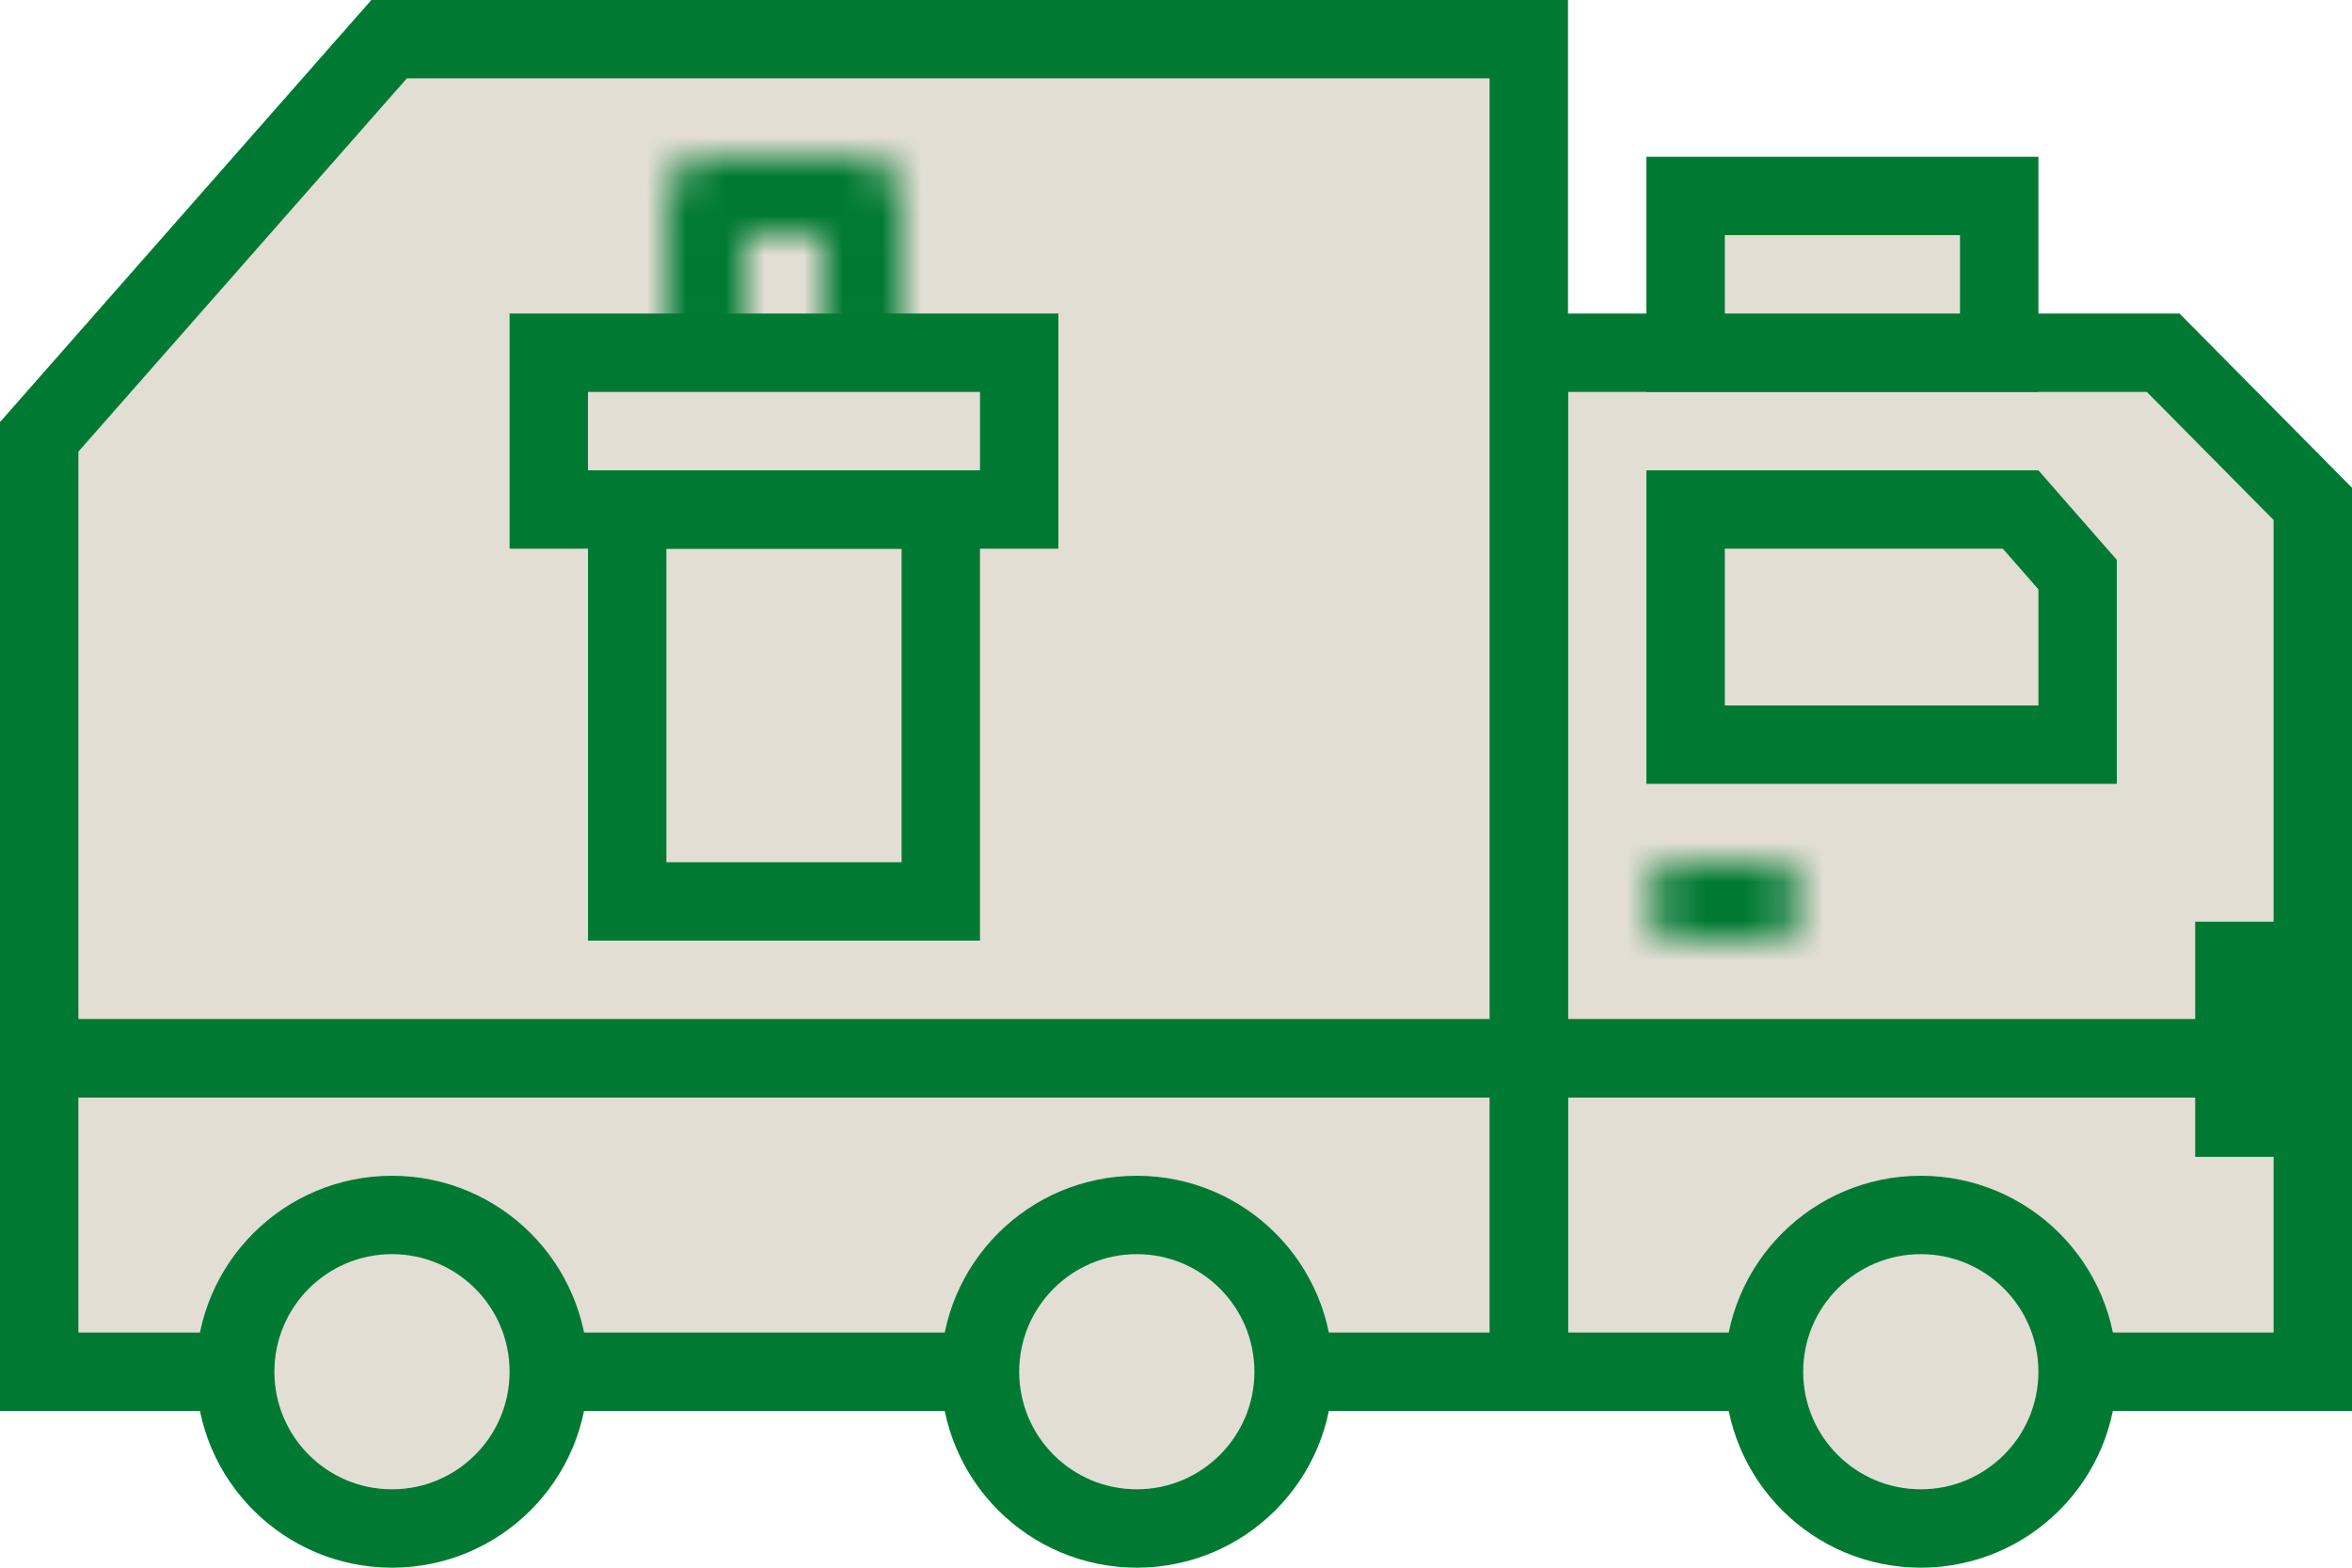 <svg width="60" height="40" viewBox="0 0 60 40" fill="none" xmlns="http://www.w3.org/2000/svg">
<path d="M39 27H59V35H39V27Z" fill="#E2DED3" stroke="#007A33" stroke-width="2"/>
<path d="M59 27H39V9H55.183L59 12.856V27Z" fill="#E2DED3" stroke="#007A33" stroke-width="2"/>
<path d="M57 24.517H59V28.517H57V24.517Z" fill="#E2DED3" stroke="#007A33" stroke-width="2"/>
<path d="M1 27H39V35H1V27Z" fill="#E2DED3" stroke="#007A33" stroke-width="2"/>
<path d="M39 27H1V11.146L9.926 1H39V27Z" fill="#E2DED3" stroke="#007A33" stroke-width="2"/>
<path d="M43 5H51V9H43V5Z" fill="#E2DED3" stroke="#007A33" stroke-width="2"/>
<path d="M16 13H24V23H16V13Z" fill="#E2DED3" stroke="#007A33" stroke-width="2"/>
<mask id="path-8-inside-1" fill="white">
<path d="M22 9.5C21.448 9.5 21 9.463 21 8.8V6H19V8.8C19 9.463 18.552 9.5 18 9.5C17.448 9.5 17 9.463 17 8.8V5.2C17 4.537 17.448 4 18 4H22C22.552 4 23 4.537 23 5.2V8.8C23 9.463 22.552 9.5 22 9.5Z"/>
</mask>
<path d="M22 9.5C21.448 9.5 21 9.463 21 8.8V6H19V8.8C19 9.463 18.552 9.5 18 9.5C17.448 9.5 17 9.463 17 8.8V5.2C17 4.537 17.448 4 18 4H22C22.552 4 23 4.537 23 5.2V8.8C23 9.463 22.552 9.5 22 9.5Z" fill="#E2DED3"/>
<path d="M21 6H23V4H21V6ZM19 6V4H17V6H19ZM22 7.5C21.869 7.5 21.837 7.497 21.841 7.497C21.842 7.497 21.996 7.512 22.201 7.616C22.444 7.74 22.691 7.956 22.851 8.262C22.994 8.535 23 8.753 23 8.8H19C19 9.179 19.062 9.65 19.307 10.116C19.568 10.615 19.961 10.965 20.385 11.181C21.067 11.528 21.82 11.5 22 11.5V7.5ZM23 8.8V6H19V8.8H23ZM21 4H19V8H21V4ZM17 6V8.8H21V6H17ZM17 8.8C17 8.753 17.006 8.535 17.149 8.262C17.309 7.956 17.556 7.74 17.799 7.616C18.004 7.512 18.158 7.497 18.159 7.497C18.163 7.497 18.131 7.5 18 7.5V11.5C18.18 11.5 18.933 11.528 19.615 11.181C20.039 10.965 20.432 10.615 20.693 10.116C20.938 9.65 21 9.179 21 8.8H17ZM18 7.5C17.869 7.5 17.837 7.497 17.841 7.497C17.842 7.497 17.996 7.512 18.201 7.616C18.444 7.74 18.691 7.956 18.851 8.262C18.994 8.535 19 8.753 19 8.8H15C15 9.179 15.062 9.65 15.307 10.116C15.568 10.615 15.961 10.965 16.385 11.181C17.067 11.528 17.82 11.5 18 11.5V7.5ZM19 8.8V5.2H15V8.8H19ZM19 5.2C19 5.312 18.963 5.471 18.829 5.632C18.692 5.797 18.407 6 18 6V2C16.017 2 15 3.79 15 5.2H19ZM18 6H22V2H18V6ZM22 6C21.593 6 21.308 5.797 21.171 5.632C21.037 5.471 21 5.312 21 5.2H25C25 3.79 23.983 2 22 2V6ZM21 5.2V8.8H25V5.2H21ZM21 8.8C21 8.753 21.006 8.535 21.149 8.262C21.309 7.956 21.556 7.74 21.799 7.616C22.004 7.512 22.158 7.497 22.159 7.497C22.163 7.497 22.131 7.5 22 7.5V11.5C22.18 11.5 22.933 11.528 23.615 11.181C24.039 10.965 24.432 10.615 24.693 10.116C24.938 9.65 25 9.179 25 8.8H21Z" fill="#007A33" mask="url(#path-8-inside-1)"/>
<path d="M53 19H43V13H51.546L53 14.661V19Z" fill="#E2DED3" stroke="#007A33" stroke-width="2"/>
<mask id="path-11-inside-2" fill="white">
<path d="M45 24H43C42.448 24 42 23.552 42 23C42 22.448 42.448 22 43 22H45C45.552 22 46 22.448 46 23C46 23.552 45.552 24 45 24Z"/>
</mask>
<path d="M45 24H43C42.448 24 42 23.552 42 23C42 22.448 42.448 22 43 22H45C45.552 22 46 22.448 46 23C46 23.552 45.552 24 45 24Z" fill="#E2DED3"/>
<path d="M45 22H43V26H45V22ZM43 22C43.552 22 44 22.448 44 23H40C40 24.657 41.343 26 43 26V22ZM44 23C44 23.552 43.552 24 43 24V20C41.343 20 40 21.343 40 23H44ZM43 24H45V20H43V24ZM45 24C44.448 24 44 23.552 44 23H48C48 21.343 46.657 20 45 20V24ZM44 23C44 22.448 44.448 22 45 22V26C46.657 26 48 24.657 48 23H44Z" fill="#007A33" mask="url(#path-11-inside-2)"/>
<path d="M14 35C14 37.209 12.209 39 10 39C7.791 39 6 37.209 6 35C6 32.791 7.791 31 10 31C12.209 31 14 32.791 14 35Z" fill="#E2DED3" stroke="#007A33" stroke-width="2"/>
<path d="M33 35C33 37.209 31.209 39 29 39C26.791 39 25 37.209 25 35C25 32.791 26.791 31 29 31C31.209 31 33 32.791 33 35Z" fill="#E2DED3" stroke="#007A33" stroke-width="2"/>
<path d="M53 35C53 37.209 51.209 39 49 39C46.791 39 45 37.209 45 35C45 32.791 46.791 31 49 31C51.209 31 53 32.791 53 35Z" fill="#E2DED3" stroke="#007A33" stroke-width="2"/>
<path d="M14 9H26V13H14V9Z" fill="#E2DED3" stroke="#007A33" stroke-width="2"/>
</svg>
